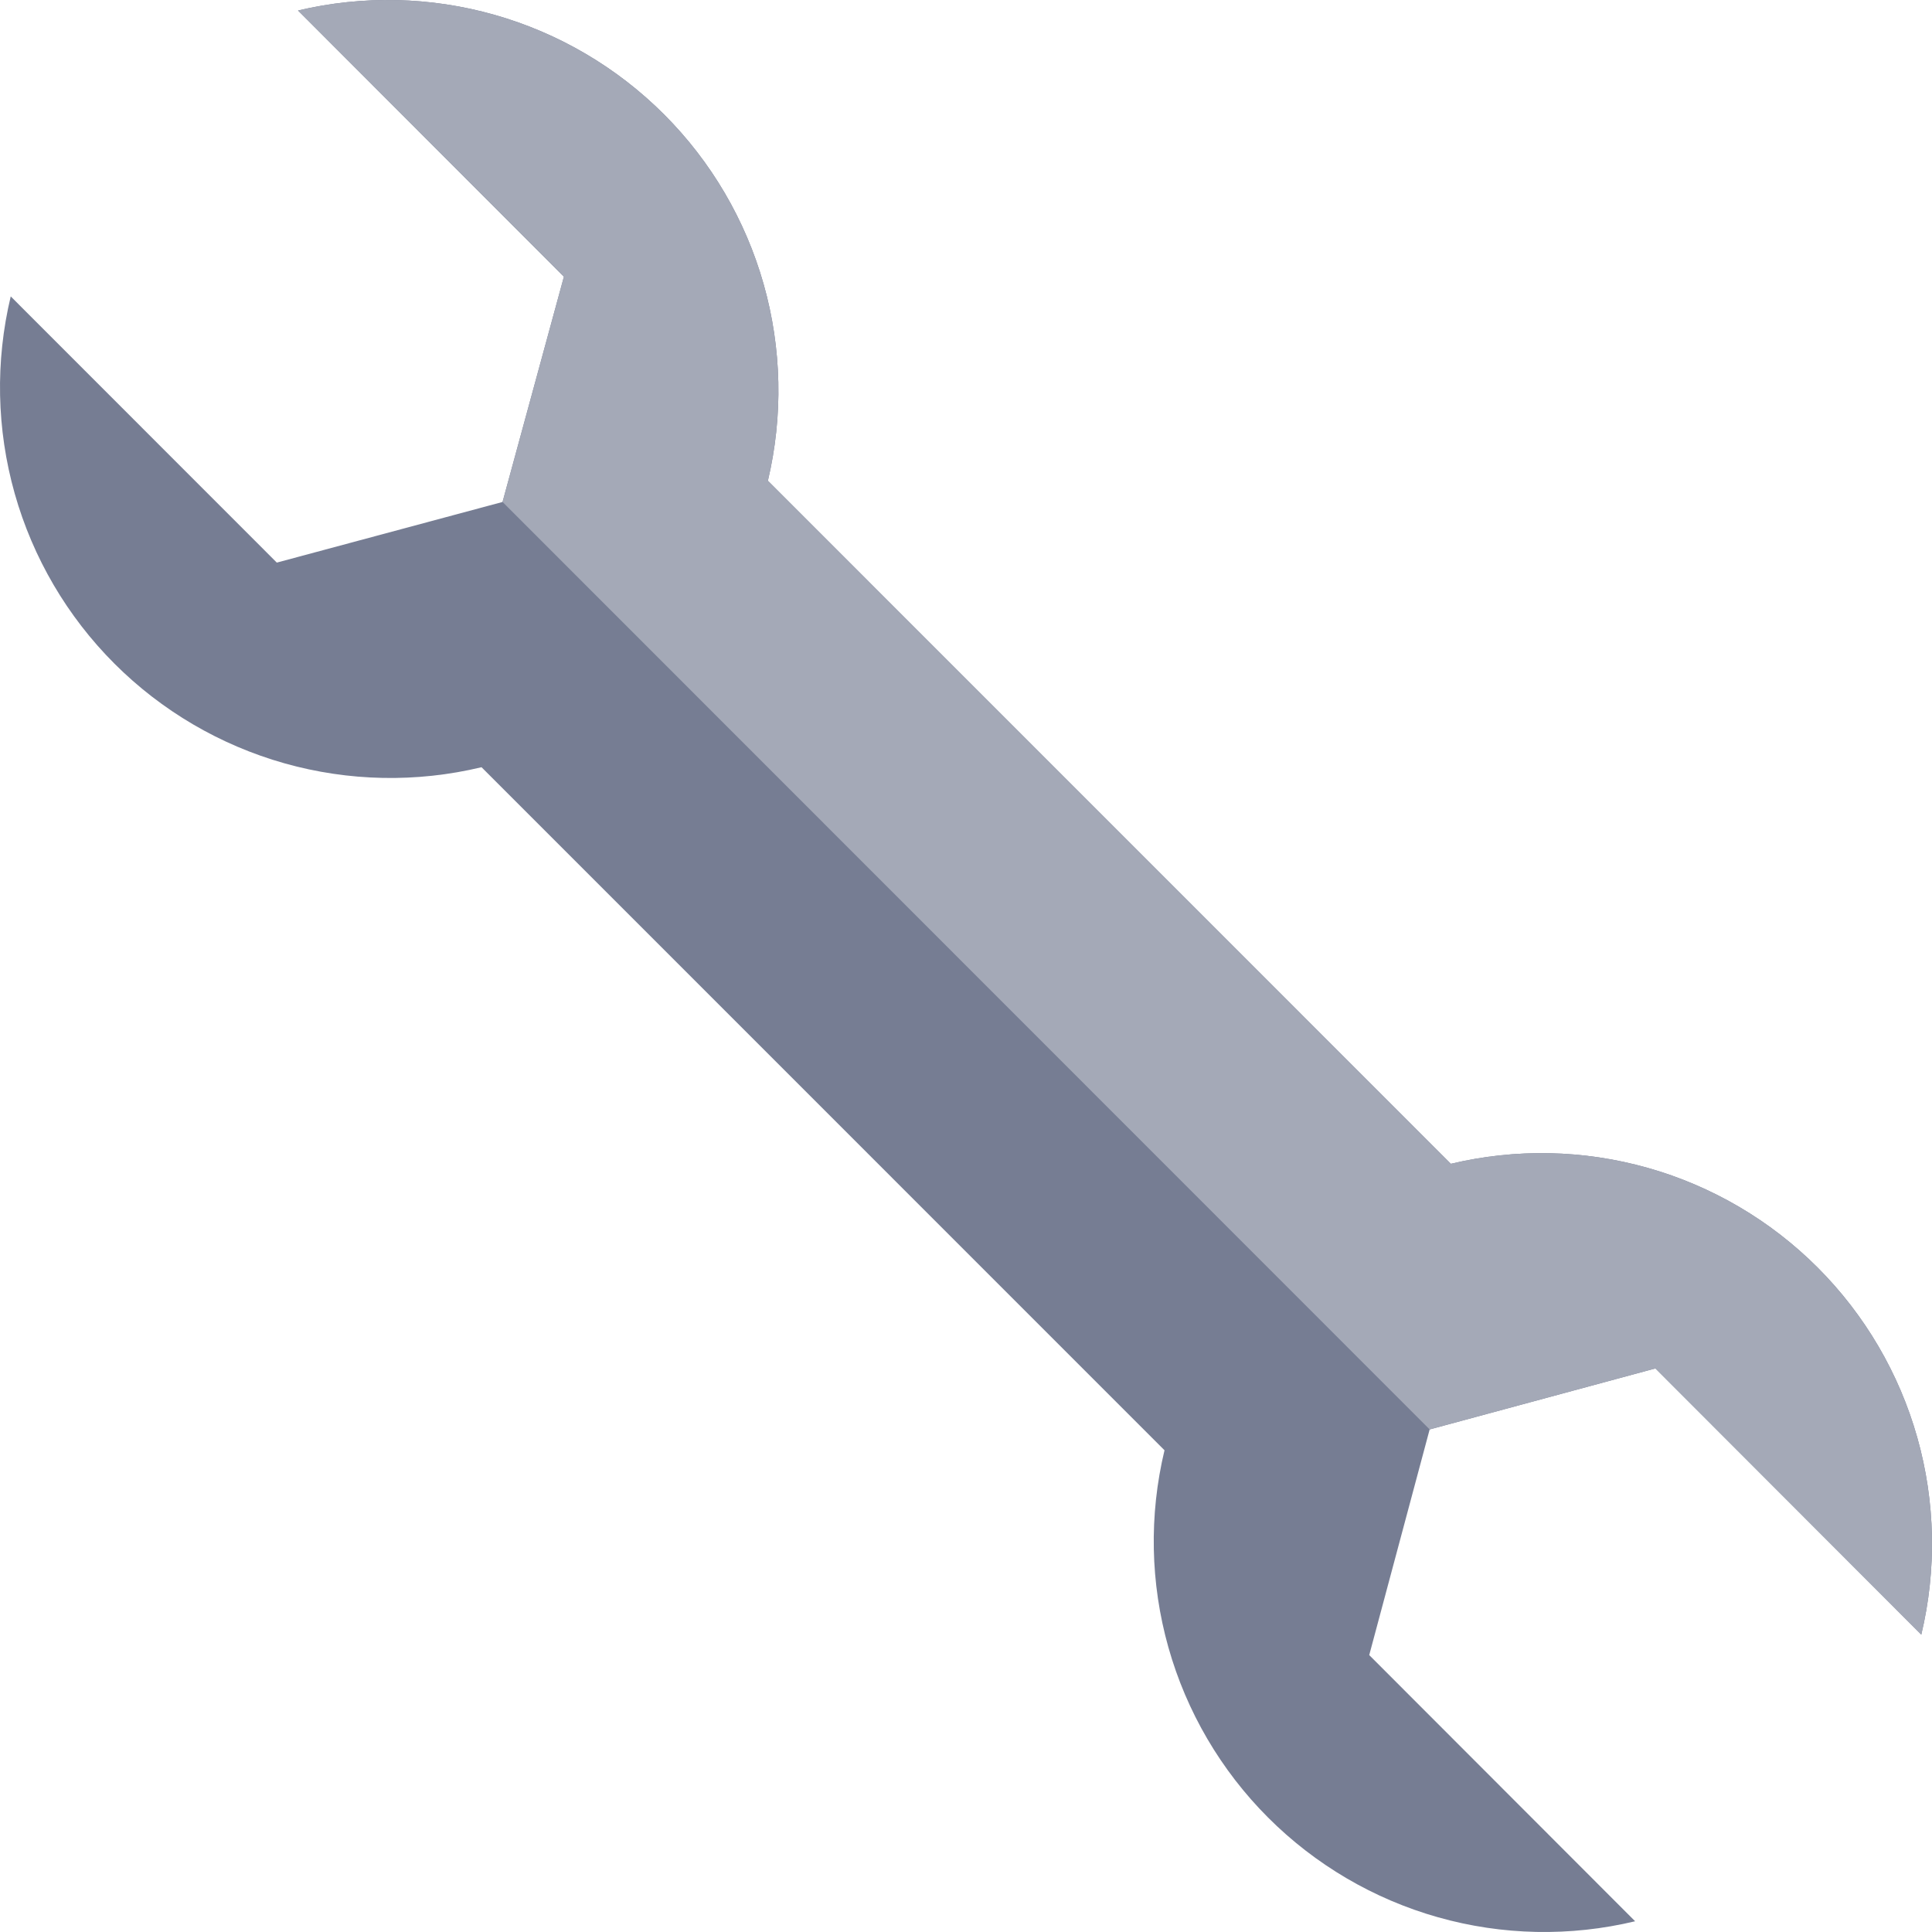 <svg width="260" height="260" viewBox="0 0 260 260" fill="none" xmlns="http://www.w3.org/2000/svg">
<path d="M192.397 192.367L222.776 184.156L258.559 219.979C260.648 211.241 260.463 202.112 258.022 193.466C255.581 184.819 250.966 176.943 244.616 170.588C238.267 164.233 230.395 159.613 221.753 157.168C213.11 154.722 203.986 154.534 195.25 156.62L103.339 64.698C105.407 55.972 105.209 46.862 102.765 38.234C100.32 29.606 95.71 21.747 89.373 15.405C83.035 9.062 75.181 4.447 66.558 1.998C57.935 -0.451 48.828 -0.652 40.105 1.413L75.888 37.236L67.631 67.551L37.252 75.712L1.444 39.889C-0.648 48.633 -0.464 57.767 1.979 66.419C4.422 75.071 9.043 82.952 15.399 89.308C21.755 95.664 29.634 100.283 38.284 102.724C46.933 105.165 56.064 105.345 64.803 103.249L156.714 195.171C154.618 203.914 154.799 213.048 157.239 221.701C159.678 230.354 164.296 238.237 170.649 244.595C177.003 250.954 184.88 255.576 193.529 258.02C202.177 260.464 211.308 260.649 220.048 258.555L184.265 222.733L192.397 192.367Z" fill="#767D93"/>
<path d="M192.397 192.367L222.775 184.156L258.559 219.979C260.648 211.241 260.463 202.112 258.022 193.466C255.581 184.819 250.965 176.943 244.616 170.588C238.266 164.233 230.395 159.613 221.752 157.168C213.11 154.722 203.986 154.534 195.25 156.62L103.339 64.698C105.407 55.972 105.209 46.862 102.764 38.234C100.32 29.606 95.71 21.747 89.372 15.405C83.035 9.062 75.181 4.447 66.558 1.998C57.934 -0.451 48.828 -0.652 40.105 1.413L75.888 37.236L67.63 67.551" fill="#A4A9B7"/>
</svg>
